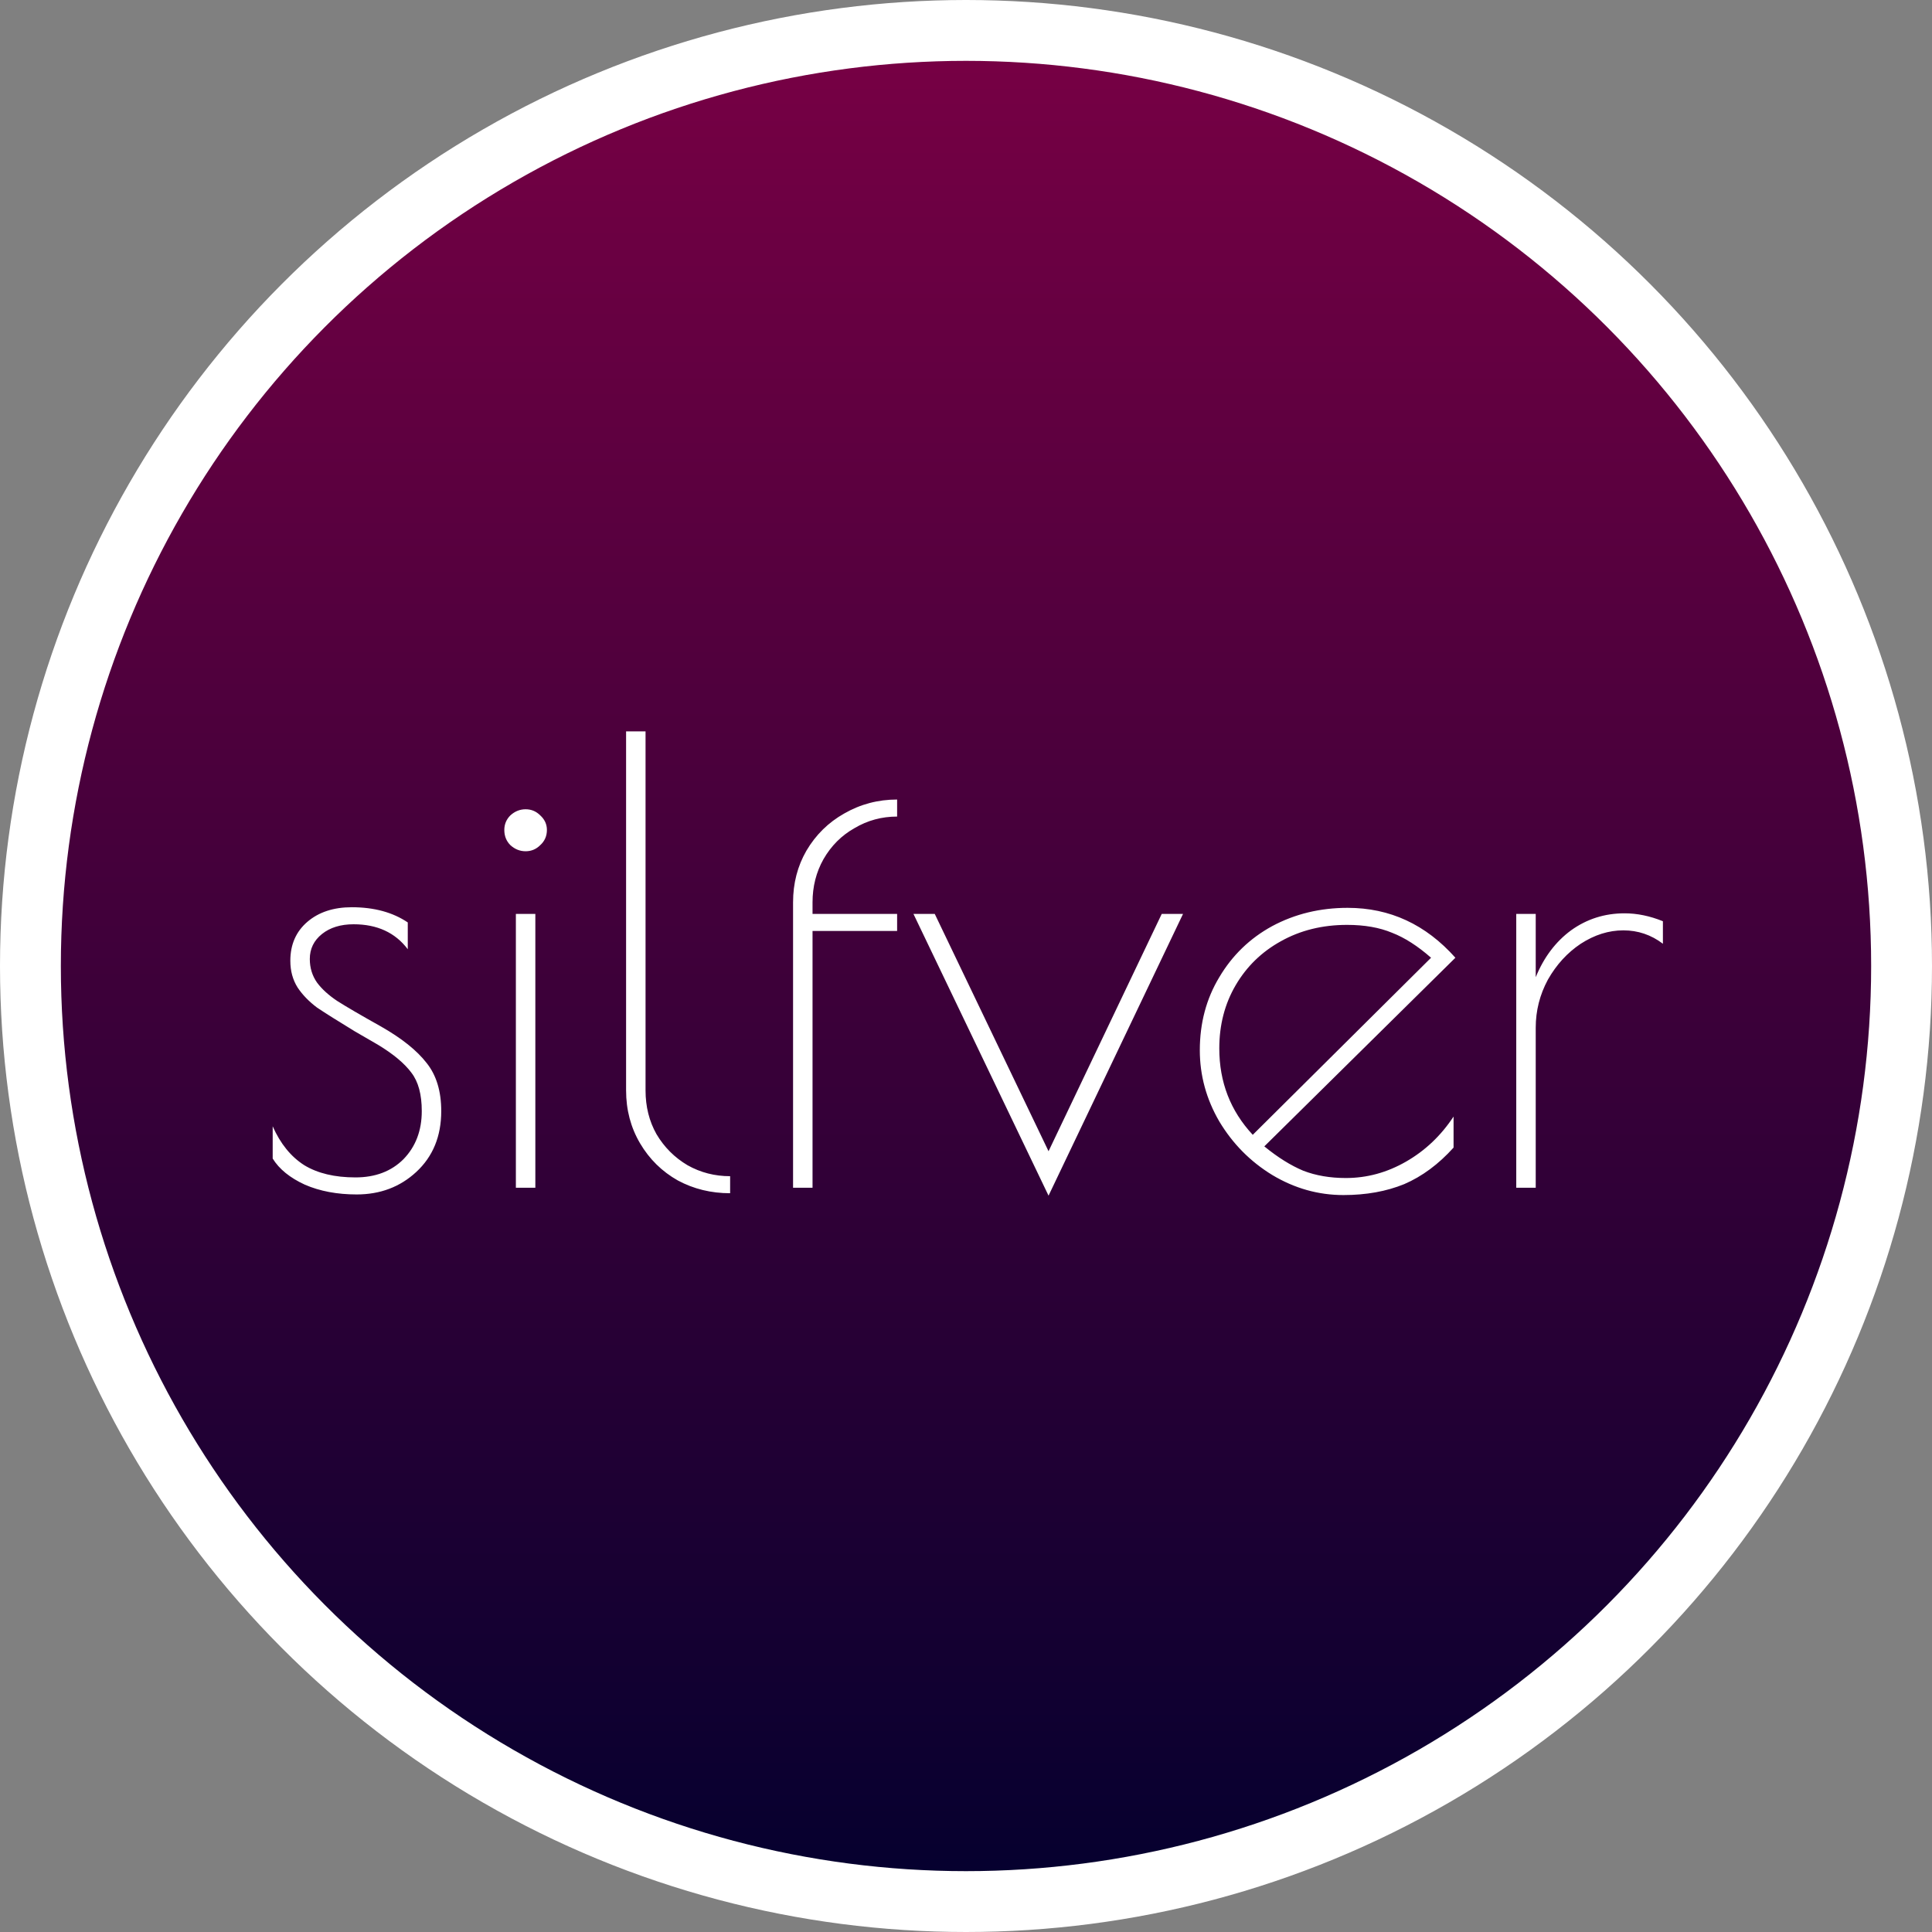 <svg width="127" height="127" viewBox="0 0 127 127" fill="none" xmlns="http://www.w3.org/2000/svg">
<rect x="0" y="0" width="127" height="127" fill="#808080" stroke="none"/>
<circle cx="63.5" cy="63.5" r="61.5" fill="url(#paint0_linear_474_39)" stroke="white" stroke-width="4"/>
<path d="M23.445 78.517C22.165 78.517 21.032 78.304 20.045 77.877C19.058 77.424 18.352 76.85 17.925 76.157V74.037C18.432 75.184 19.125 76.037 20.005 76.597C20.885 77.13 22.005 77.397 23.365 77.397C24.672 77.397 25.725 76.997 26.525 76.197C27.325 75.371 27.725 74.317 27.725 73.037C27.725 71.944 27.498 71.104 27.045 70.517C26.592 69.904 25.858 69.29 24.845 68.677L23.325 67.797C22.232 67.13 21.405 66.611 20.845 66.237C20.312 65.837 19.885 65.397 19.565 64.917C19.245 64.41 19.085 63.824 19.085 63.157C19.085 62.09 19.459 61.237 20.205 60.597C20.952 59.957 21.925 59.637 23.125 59.637C24.592 59.637 25.819 59.971 26.805 60.637V62.397C25.979 61.304 24.792 60.757 23.245 60.757C22.392 60.757 21.698 60.971 21.165 61.397C20.632 61.824 20.365 62.37 20.365 63.037C20.365 63.624 20.525 64.144 20.845 64.597C21.165 65.024 21.605 65.424 22.165 65.797C22.752 66.171 23.712 66.731 25.045 67.477C26.405 68.251 27.405 69.05 28.045 69.877C28.685 70.677 29.005 71.731 29.005 73.037C29.005 74.691 28.459 76.024 27.365 77.037C26.299 78.024 24.992 78.517 23.445 78.517ZM34.551 55.957C34.178 55.957 33.845 55.824 33.551 55.557C33.285 55.291 33.151 54.957 33.151 54.557C33.151 54.184 33.285 53.864 33.551 53.597C33.845 53.331 34.178 53.197 34.551 53.197C34.925 53.197 35.245 53.331 35.511 53.597C35.805 53.864 35.951 54.184 35.951 54.557C35.951 54.957 35.805 55.291 35.511 55.557C35.245 55.824 34.925 55.957 34.551 55.957ZM33.911 60.077H35.191V78.077H33.911V60.077ZM47.995 78.437C46.742 78.437 45.596 78.157 44.556 77.597C43.516 77.01 42.689 76.197 42.075 75.157C41.462 74.117 41.156 72.957 41.156 71.677V48.077H42.435V71.677C42.435 72.744 42.675 73.704 43.156 74.557C43.662 75.41 44.342 76.091 45.196 76.597C46.049 77.077 46.982 77.317 47.995 77.317V78.437ZM58.972 53.677C57.959 53.677 57.025 53.931 56.172 54.437C55.319 54.917 54.639 55.597 54.132 56.477C53.652 57.331 53.412 58.277 53.412 59.317V60.077H58.972V61.197H53.412V78.077H52.132V59.317C52.132 58.064 52.425 56.931 53.012 55.917C53.625 54.877 54.452 54.064 55.492 53.477C56.559 52.864 57.719 52.557 58.972 52.557V53.677ZM77.766 60.077L68.926 78.597L60.046 60.077H61.446L68.926 75.677L76.366 60.077H77.766ZM88.47 77.437C89.857 77.437 91.177 77.077 92.43 76.357C93.683 75.637 94.724 74.65 95.55 73.397V75.437C94.564 76.531 93.484 77.331 92.31 77.837C91.137 78.317 89.803 78.557 88.31 78.557C86.657 78.557 85.097 78.117 83.63 77.237C82.19 76.357 81.03 75.184 80.15 73.717C79.297 72.251 78.87 70.691 78.87 69.037C78.87 67.251 79.297 65.65 80.15 64.237C81.004 62.797 82.163 61.677 83.63 60.877C85.124 60.077 86.777 59.677 88.59 59.677C91.364 59.677 93.724 60.77 95.67 62.957L83.11 75.357C83.99 76.077 84.844 76.611 85.67 76.957C86.497 77.277 87.43 77.437 88.47 77.437ZM80.15 68.917C80.15 71.13 80.883 73.024 82.35 74.597L94.07 62.957C93.19 62.184 92.337 61.637 91.51 61.317C90.683 60.971 89.697 60.797 88.55 60.797C86.924 60.797 85.47 61.157 84.19 61.877C82.937 62.571 81.95 63.531 81.23 64.757C80.51 65.984 80.15 67.371 80.15 68.917ZM99.671 60.077H100.951V64.237C101.484 62.931 102.258 61.904 103.271 61.157C104.311 60.41 105.484 60.037 106.791 60.037C107.618 60.037 108.458 60.211 109.311 60.557V62.037C108.538 61.45 107.671 61.157 106.711 61.157C105.751 61.157 104.818 61.45 103.911 62.037C103.031 62.624 102.311 63.41 101.751 64.397C101.218 65.384 100.951 66.437 100.951 67.557V78.077H99.671V60.077Z" fill="white"/>
<defs>
<linearGradient id="paint0_linear_474_39" x1="63.5" y1="0" x2="63.5" y2="127" gradientUnits="userSpaceOnUse">
<stop stop-color="#7A0045"/>
<stop offset="1" stop-color="#02002E"/>
</linearGradient>
</defs>
</svg>
